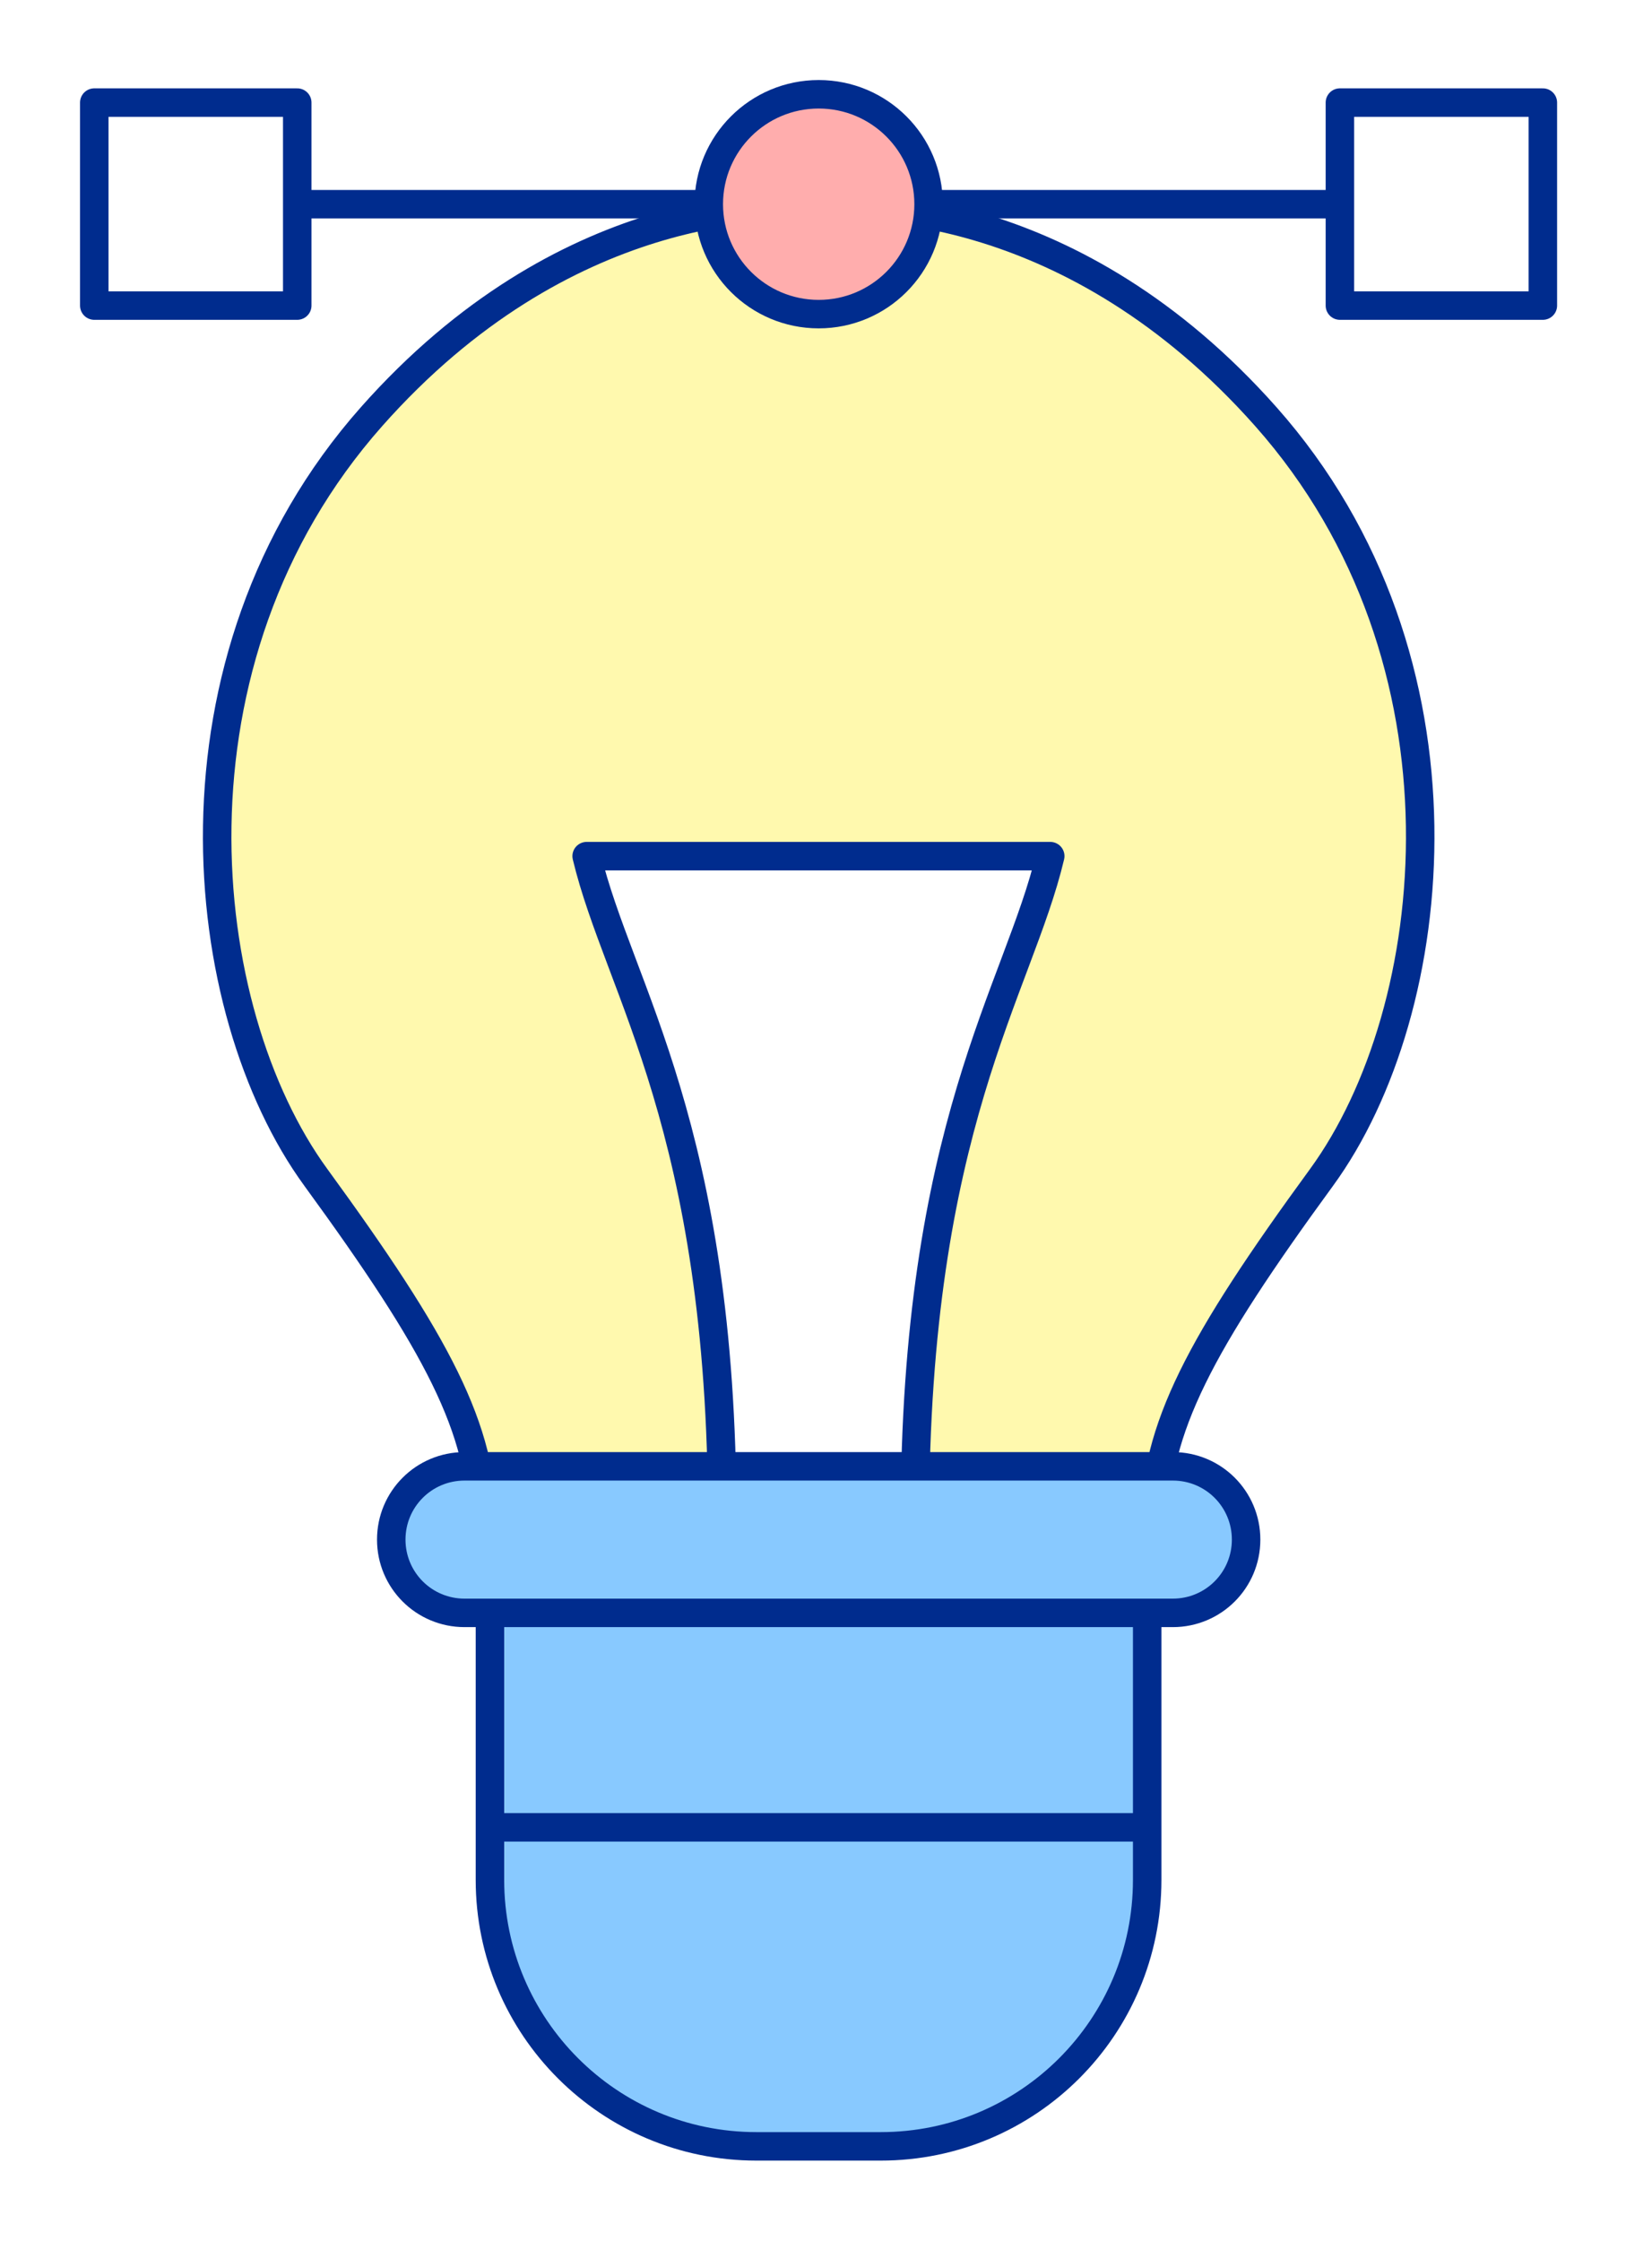 <svg width="87" height="118" viewBox="0 0 87 118" fill="none" xmlns="http://www.w3.org/2000/svg">
<g filter="url(#filter0_d_463_671)">
<path d="M60.158 80.597C60.569 80.043 60.814 77.934 60.814 76.352C60.814 71.22 63.193 66.769 69.599 57.997C76.004 49.212 78.011 30.741 66.666 17.943C56.505 6.483 45.327 6.727 43.115 6.92C40.89 6.74 29.712 6.483 19.564 17.943C8.219 30.754 10.226 49.212 16.631 57.997C23.037 66.782 25.416 71.233 25.416 76.352C25.416 77.947 25.661 80.043 26.072 80.597" fill="#FFF9AE"/>
<path d="M60.158 80.597C60.569 80.043 60.814 77.934 60.814 76.352C60.814 71.22 63.193 66.769 69.599 57.997C76.004 49.212 78.011 30.741 66.666 17.943C56.505 6.483 45.327 6.727 43.115 6.92C40.89 6.74 29.712 6.483 19.564 17.943C8.219 30.754 10.226 49.212 16.631 57.997C23.037 66.782 25.416 71.233 25.416 76.352C25.416 77.947 25.661 80.043 26.072 80.597" stroke="#002C8E" stroke-width="1.5" stroke-linecap="round" stroke-linejoin="round"/>
<path d="M38.034 75.94C38.034 55.335 32.581 48.119 30.895 41.083H55.309C53.636 48.119 48.183 55.335 48.183 75.94" fill="white"/>
<path d="M38.034 75.94C38.034 55.335 32.581 48.119 30.895 41.083H55.309C53.636 48.119 48.183 55.335 48.183 75.94" stroke="#002C8E" stroke-width="1.5" stroke-linecap="round" stroke-linejoin="round"/>
<path d="M25.802 80.686V94.99C25.802 102.733 32.079 109.023 39.835 109.023H46.382C54.138 109.023 60.415 102.746 60.415 94.99V80.686H25.802Z" fill="#88C9FF" stroke="#002C8E" stroke-width="1.5"/>
<path d="M26.136 92.225H60.08" stroke="#002C8E" stroke-width="1.5"/>
<path d="M65.624 77.073C65.624 79.208 63.901 80.931 61.765 80.931H24.464C22.329 80.931 20.605 79.208 20.605 77.073C20.605 74.937 22.329 73.214 24.464 73.214H61.765C63.901 73.214 65.624 74.937 65.624 77.073Z" fill="#88C9FF" stroke="#002C8E" stroke-width="1.5"/>
<path d="M14.174 6.753H72.055" stroke="#002C8E" stroke-width="1.5" stroke-linecap="round" stroke-linejoin="round"/>
<path d="M15.654 1.402H4.965V12.091H15.654V1.402Z" fill="white" stroke="#002C8E" stroke-width="1.5" stroke-linecap="round" stroke-linejoin="round"/>
<path d="M81.252 1.402H70.564V12.091H81.252V1.402Z" fill="white" stroke="#002C8E" stroke-width="1.5" stroke-linecap="round" stroke-linejoin="round"/>
<path d="M43.115 12.541C46.312 12.541 48.903 9.95 48.903 6.753C48.903 3.556 46.312 0.965 43.115 0.965C39.918 0.965 37.327 3.556 37.327 6.753C37.327 9.95 39.918 12.541 43.115 12.541Z" fill="#FFADAD" stroke="#002C8E" stroke-width="1.5" stroke-linecap="round" stroke-linejoin="round"/>
</g>
<defs>
<filter id="filter0_d_463_671" x="0.215" y="0.215" width="85.788" height="117.558" filterUnits="userSpaceOnUse" color-interpolation-filters="sRGB">
<feFlood flood-opacity="0" result="BackgroundImageFix"/>
<feColorMatrix in="SourceAlpha" type="matrix" values="0 0 0 0 0 0 0 0 0 0 0 0 0 0 0 0 0 0 127 0" result="hardAlpha"/>
<feOffset dy="4"/>
<feGaussianBlur stdDeviation="2"/>
<feComposite in2="hardAlpha" operator="out"/>
<feColorMatrix type="matrix" values="0 0 0 0 0 0 0 0 0 0 0 0 0 0 0 0 0 0 0.25 0"/>
<feBlend mode="normal" in2="BackgroundImageFix" result="effect1_dropShadow_463_671"/>
<feBlend mode="normal" in="SourceGraphic" in2="effect1_dropShadow_463_671" result="shape"/>
</filter>
</defs>
</svg>
